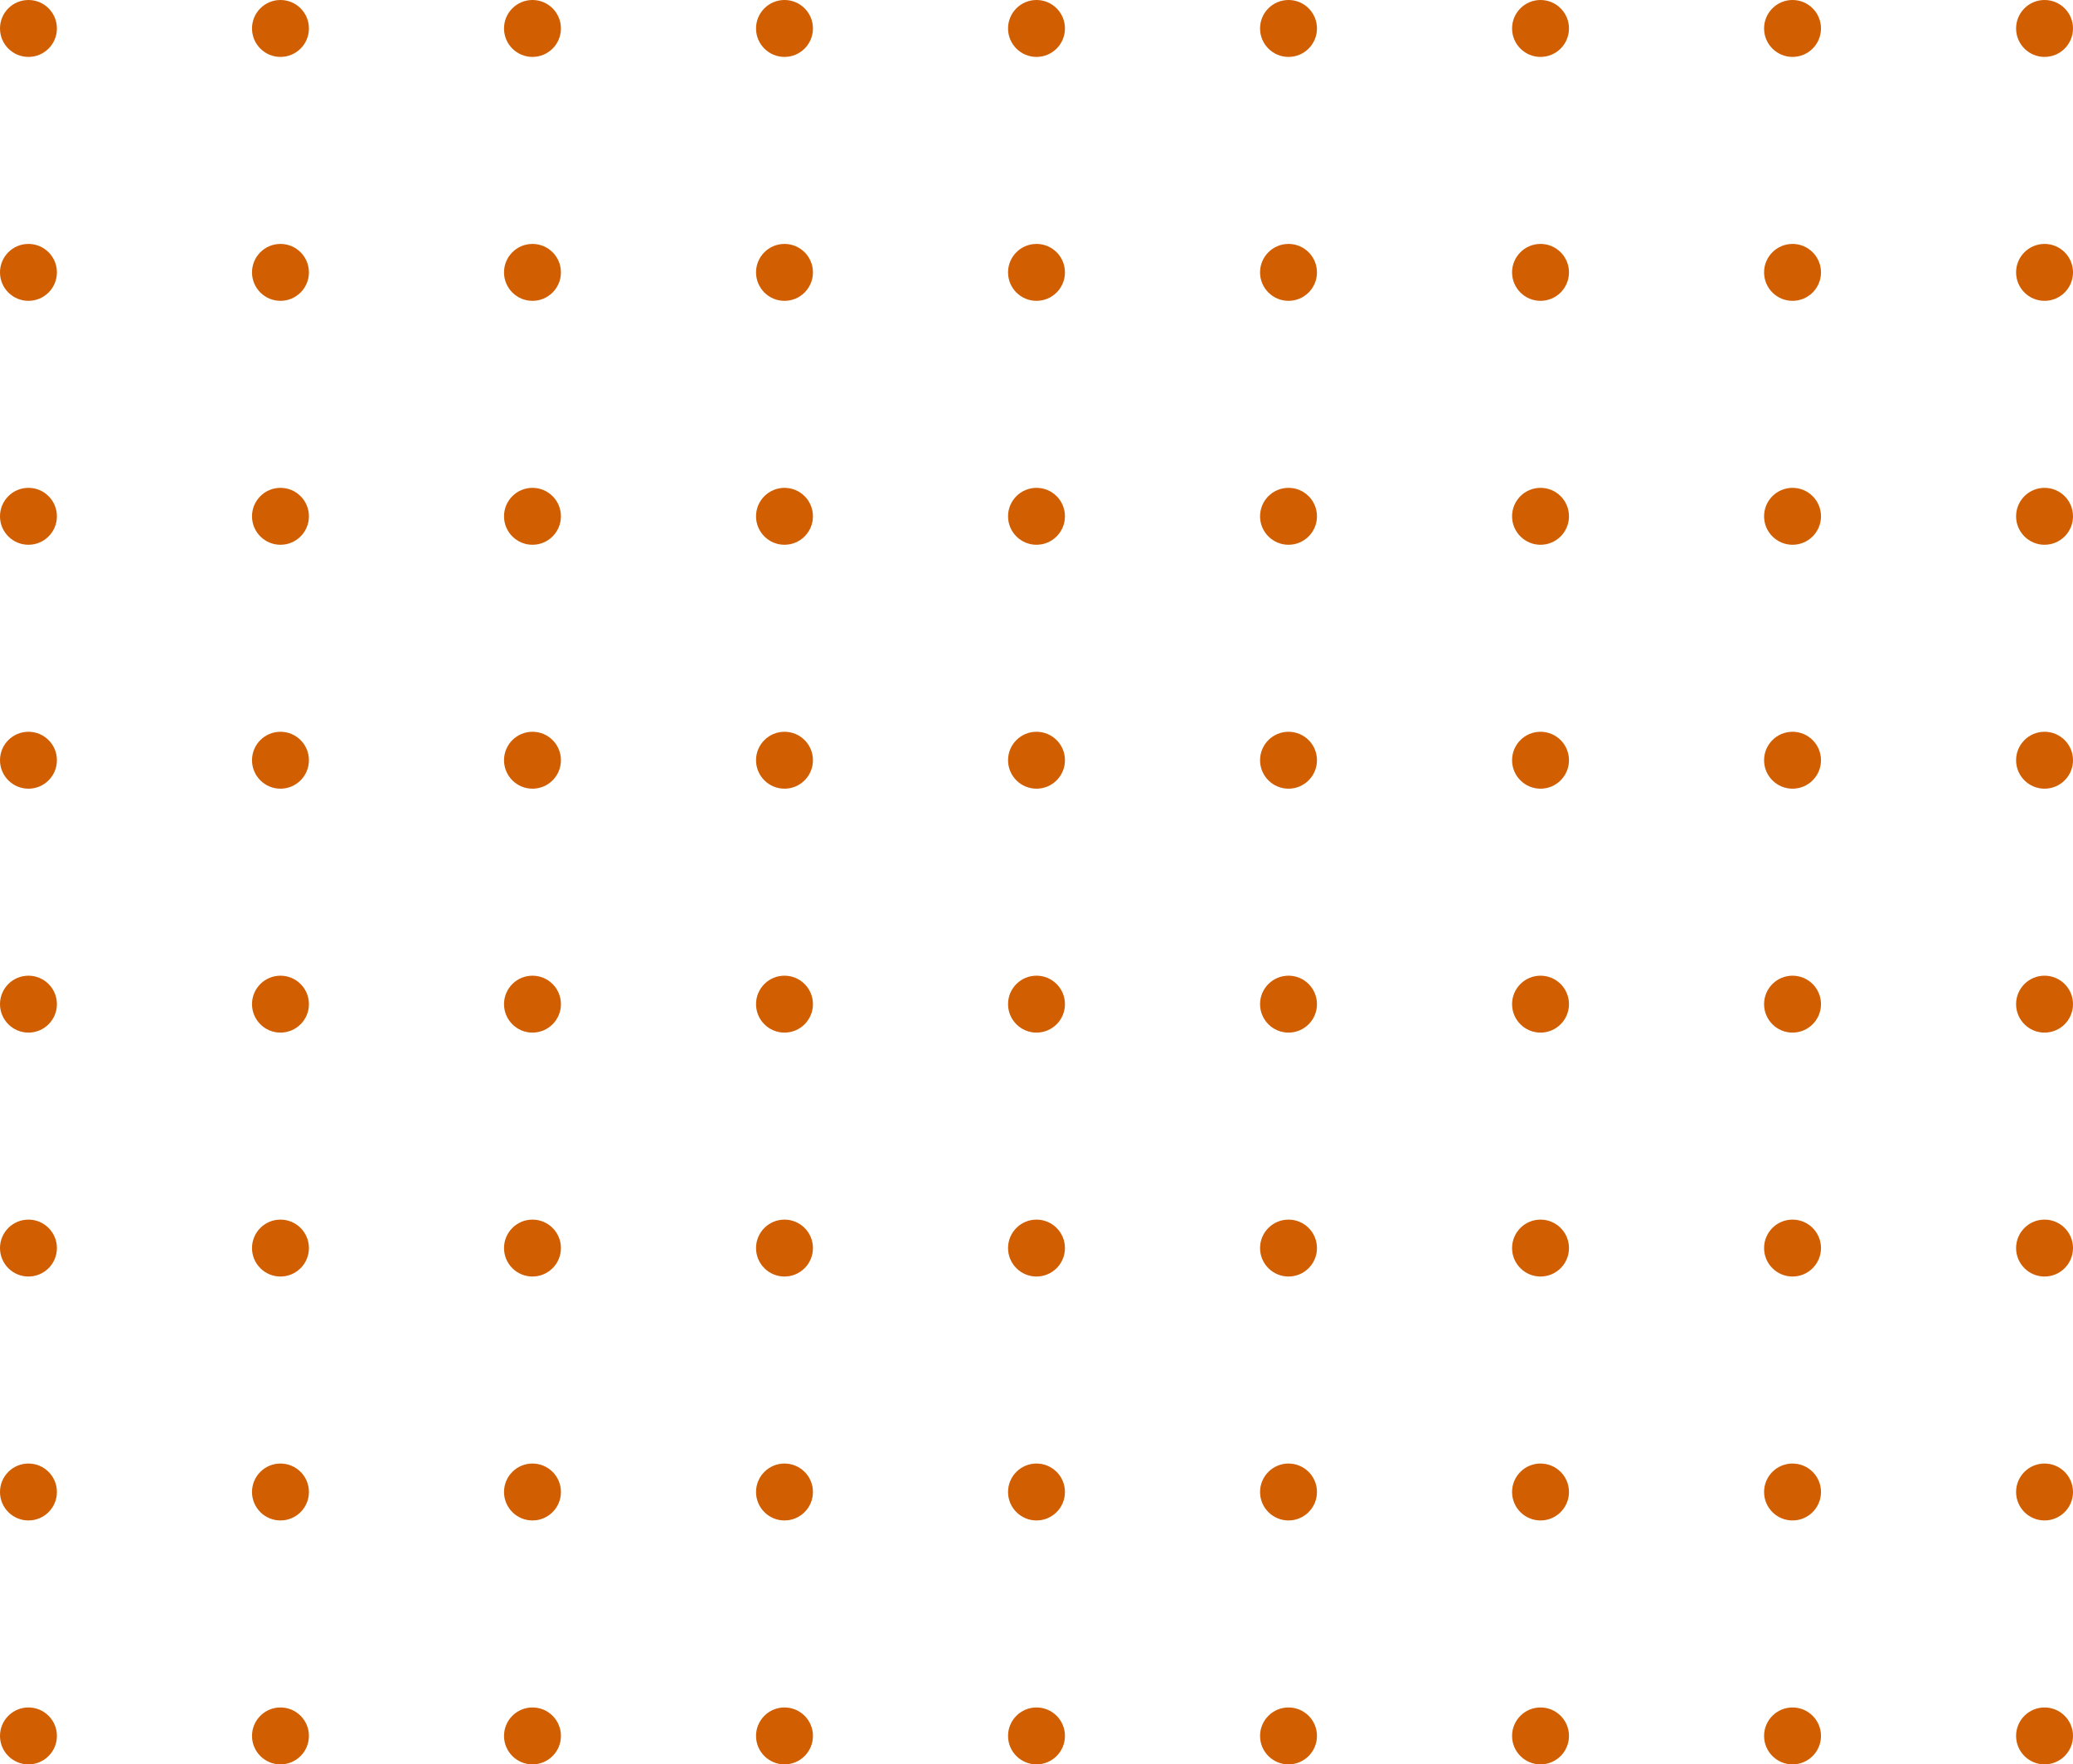 <svg width="255" height="217" viewBox="0 0 255 217" fill="none" xmlns="http://www.w3.org/2000/svg">
<circle cx="3.5" cy="3.5" r="3.5" fill="#D15E00"/>
<circle cx="34.5" cy="3.5" r="3.5" fill="#D15E00"/>
<circle cx="65.5" cy="3.5" r="3.5" fill="#D15E00"/>
<circle cx="96.5" cy="3.5" r="3.5" fill="#D15E00"/>
<circle cx="127.5" cy="3.5" r="3.5" fill="#D15E00"/>
<circle cx="158.5" cy="3.5" r="3.5" fill="#D15E00"/>
<circle cx="189.5" cy="3.5" r="3.5" fill="#D15E00"/>
<circle cx="220.5" cy="3.5" r="3.5" fill="#D15E00"/>
<circle cx="251.5" cy="3.5" r="3.5" fill="#D15E00"/>
<circle cx="3.5" cy="33.5" r="3.5" fill="#D15E00"/>
<circle cx="34.5" cy="33.5" r="3.5" fill="#D15E00"/>
<circle cx="65.5" cy="33.5" r="3.5" fill="#D15E00"/>
<circle cx="96.5" cy="33.5" r="3.5" fill="#D15E00"/>
<circle cx="127.5" cy="33.5" r="3.5" fill="#D15E00"/>
<circle cx="158.5" cy="33.5" r="3.5" fill="#D15E00"/>
<circle cx="189.5" cy="33.5" r="3.5" fill="#D15E00"/>
<circle cx="220.5" cy="33.5" r="3.5" fill="#D15E00"/>
<circle cx="251.5" cy="33.5" r="3.5" fill="#D15E00"/>
<circle cx="3.5" cy="63.5" r="3.5" fill="#D15E00"/>
<circle cx="34.5" cy="63.5" r="3.5" fill="#D15E00"/>
<circle cx="65.5" cy="63.5" r="3.5" fill="#D15E00"/>
<circle cx="96.5" cy="63.5" r="3.5" fill="#D15E00"/>
<circle cx="127.5" cy="63.5" r="3.5" fill="#D15E00"/>
<circle cx="158.5" cy="63.5" r="3.5" fill="#D15E00"/>
<circle cx="189.5" cy="63.5" r="3.5" fill="#D15E00"/>
<circle cx="220.5" cy="63.5" r="3.5" fill="#D15E00"/>
<circle cx="251.5" cy="63.5" r="3.5" fill="#D15E00"/>
<circle cx="3.5" cy="93.5" r="3.5" fill="#D15E00"/>
<circle cx="34.5" cy="93.5" r="3.5" fill="#D15E00"/>
<circle cx="65.5" cy="93.5" r="3.5" fill="#D15E00"/>
<circle cx="96.5" cy="93.5" r="3.5" fill="#D15E00"/>
<circle cx="127.5" cy="93.5" r="3.5" fill="#D15E00"/>
<circle cx="158.5" cy="93.5" r="3.5" fill="#D15E00"/>
<circle cx="189.5" cy="93.5" r="3.5" fill="#D15E00"/>
<circle cx="220.5" cy="93.5" r="3.5" fill="#D15E00"/>
<circle cx="251.5" cy="93.5" r="3.5" fill="#D15E00"/>
<circle cx="3.5" cy="123.5" r="3.5" fill="#D15E00"/>
<circle cx="34.5" cy="123.5" r="3.5" fill="#D15E00"/>
<circle cx="65.5" cy="123.5" r="3.5" fill="#D15E00"/>
<circle cx="96.5" cy="123.5" r="3.5" fill="#D15E00"/>
<circle cx="127.5" cy="123.5" r="3.5" fill="#D15E00"/>
<circle cx="158.5" cy="123.5" r="3.5" fill="#D15E00"/>
<circle cx="189.5" cy="123.5" r="3.5" fill="#D15E00"/>
<circle cx="220.5" cy="123.5" r="3.5" fill="#D15E00"/>
<circle cx="251.5" cy="123.5" r="3.5" fill="#D15E00"/>
<circle cx="3.5" cy="153.5" r="3.5" fill="#D15E00"/>
<circle cx="34.5" cy="153.5" r="3.5" fill="#D15E00"/>
<circle cx="65.5" cy="153.5" r="3.5" fill="#D15E00"/>
<circle cx="96.5" cy="153.5" r="3.5" fill="#D15E00"/>
<circle cx="127.5" cy="153.5" r="3.5" fill="#D15E00"/>
<circle cx="158.5" cy="153.5" r="3.5" fill="#D15E00"/>
<circle cx="189.5" cy="153.5" r="3.5" fill="#D15E00"/>
<circle cx="220.5" cy="153.5" r="3.5" fill="#D15E00"/>
<circle cx="251.5" cy="153.5" r="3.5" fill="#D15E00"/>
<circle cx="3.5" cy="183.5" r="3.5" fill="#D15E00"/>
<circle cx="34.5" cy="183.5" r="3.5" fill="#D15E00"/>
<circle cx="65.5" cy="183.5" r="3.5" fill="#D15E00"/>
<circle cx="96.5" cy="183.5" r="3.5" fill="#D15E00"/>
<circle cx="127.5" cy="183.5" r="3.5" fill="#D15E00"/>
<circle cx="158.5" cy="183.5" r="3.5" fill="#D15E00"/>
<circle cx="189.5" cy="183.5" r="3.5" fill="#D15E00"/>
<circle cx="220.5" cy="183.5" r="3.5" fill="#D15E00"/>
<circle cx="251.5" cy="183.5" r="3.5" fill="#D15E00"/>
<circle cx="3.5" cy="213.5" r="3.5" fill="#D15E00"/>
<circle cx="34.5" cy="213.5" r="3.5" fill="#D15E00"/>
<circle cx="65.5" cy="213.5" r="3.5" fill="#D15E00"/>
<circle cx="96.5" cy="213.5" r="3.5" fill="#D15E00"/>
<circle cx="127.5" cy="213.5" r="3.5" fill="#D15E00"/>
<circle cx="158.5" cy="213.5" r="3.5" fill="#D15E00"/>
<circle cx="189.5" cy="213.5" r="3.5" fill="#D15E00"/>
<circle cx="220.5" cy="213.5" r="3.5" fill="#D15E00"/>
<circle cx="251.5" cy="213.5" r="3.5" fill="#D15E00"/>
</svg>
